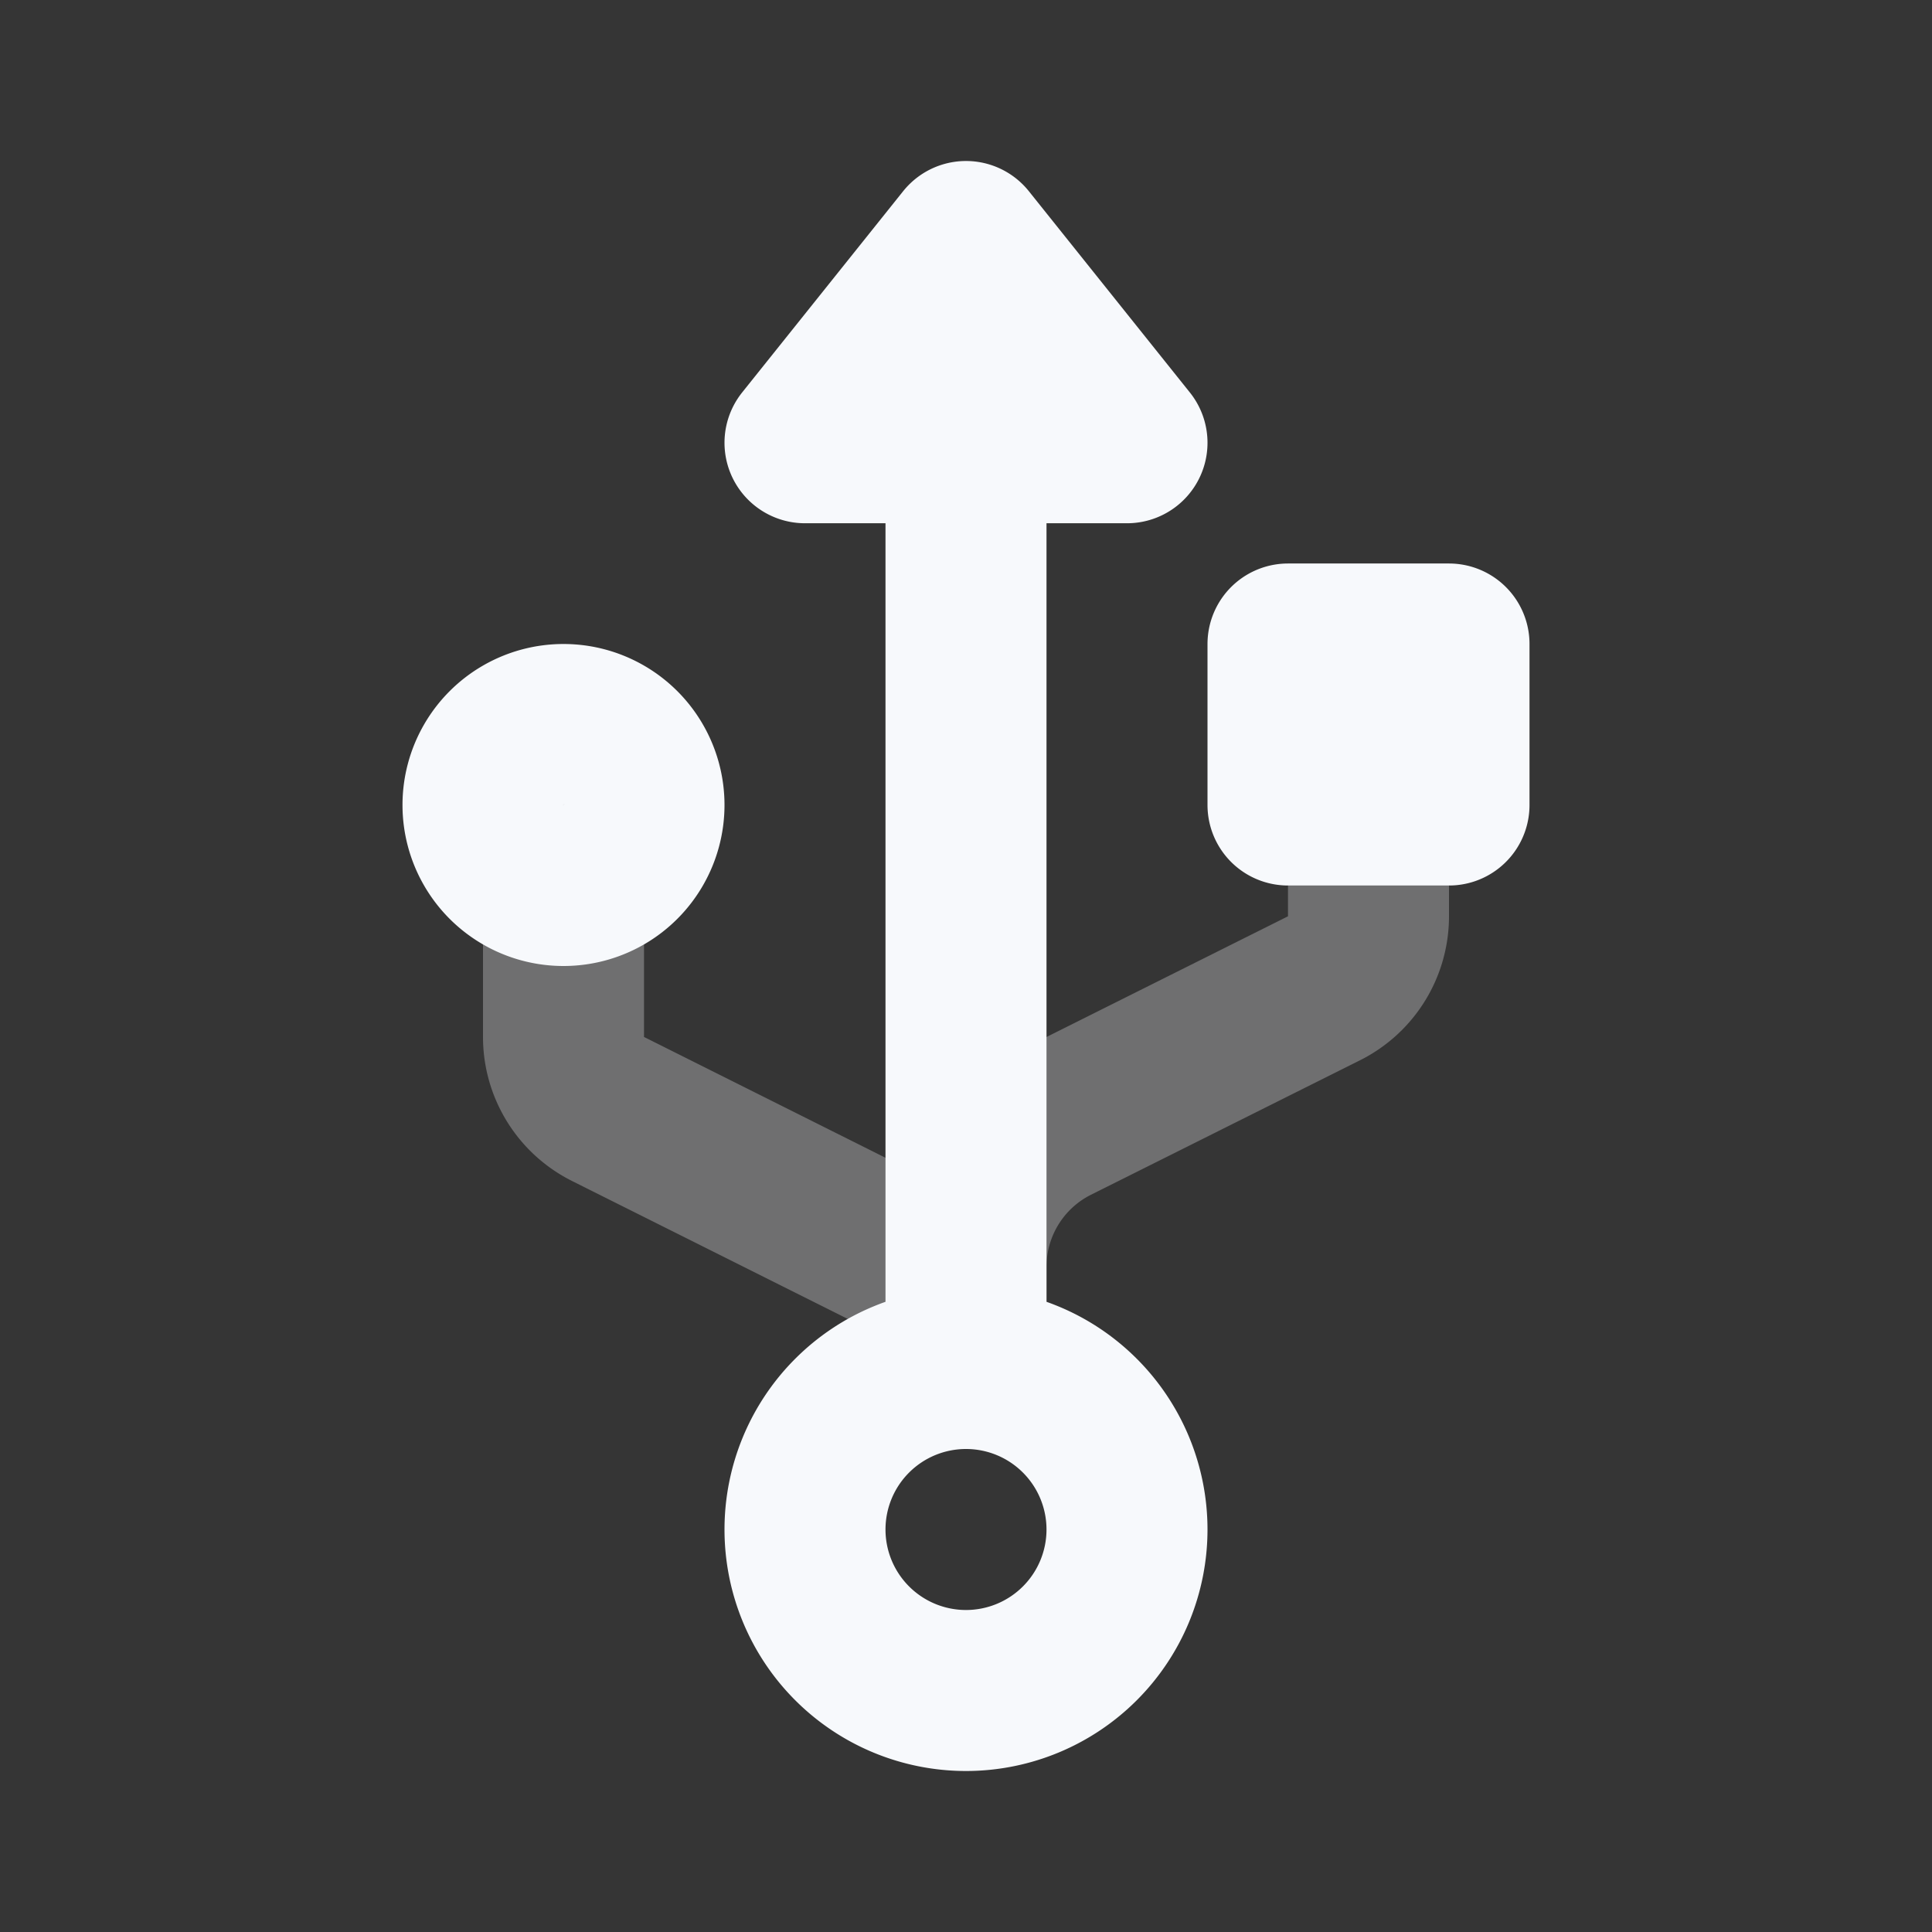 <svg xmlns="http://www.w3.org/2000/svg" width="24" height="24" fill="none"><rect width="100%" height="100%" fill="#333333" stroke="none"/><path fill="#fff" fill-opacity=".01" d="M24 0v24H0V0z"/><path stroke="#F7F9FC" stroke-linejoin="round" stroke-width="2" d="M7 11v1.882a1 1 0 0 0 .553.894l3.894 1.948a1 1 0 0 1 .553.894V17v-1.264a2 2 0 0 1 1.106-1.789l3.341-1.67a1 1 0 0 0 .553-.895V10" opacity=".3"/><path stroke="#F7F9FC" stroke-linejoin="round" stroke-width="2" d="M12 17a2 2 0 1 0 0 4 2 2 0 0 0 0-4Zm0 0V5.5M8 10a1 1 0 1 1-2 0 1 1 0 0 1 2 0Zm4-7 2 2.5h-4zm4 5h2v2h-2z"/></svg>